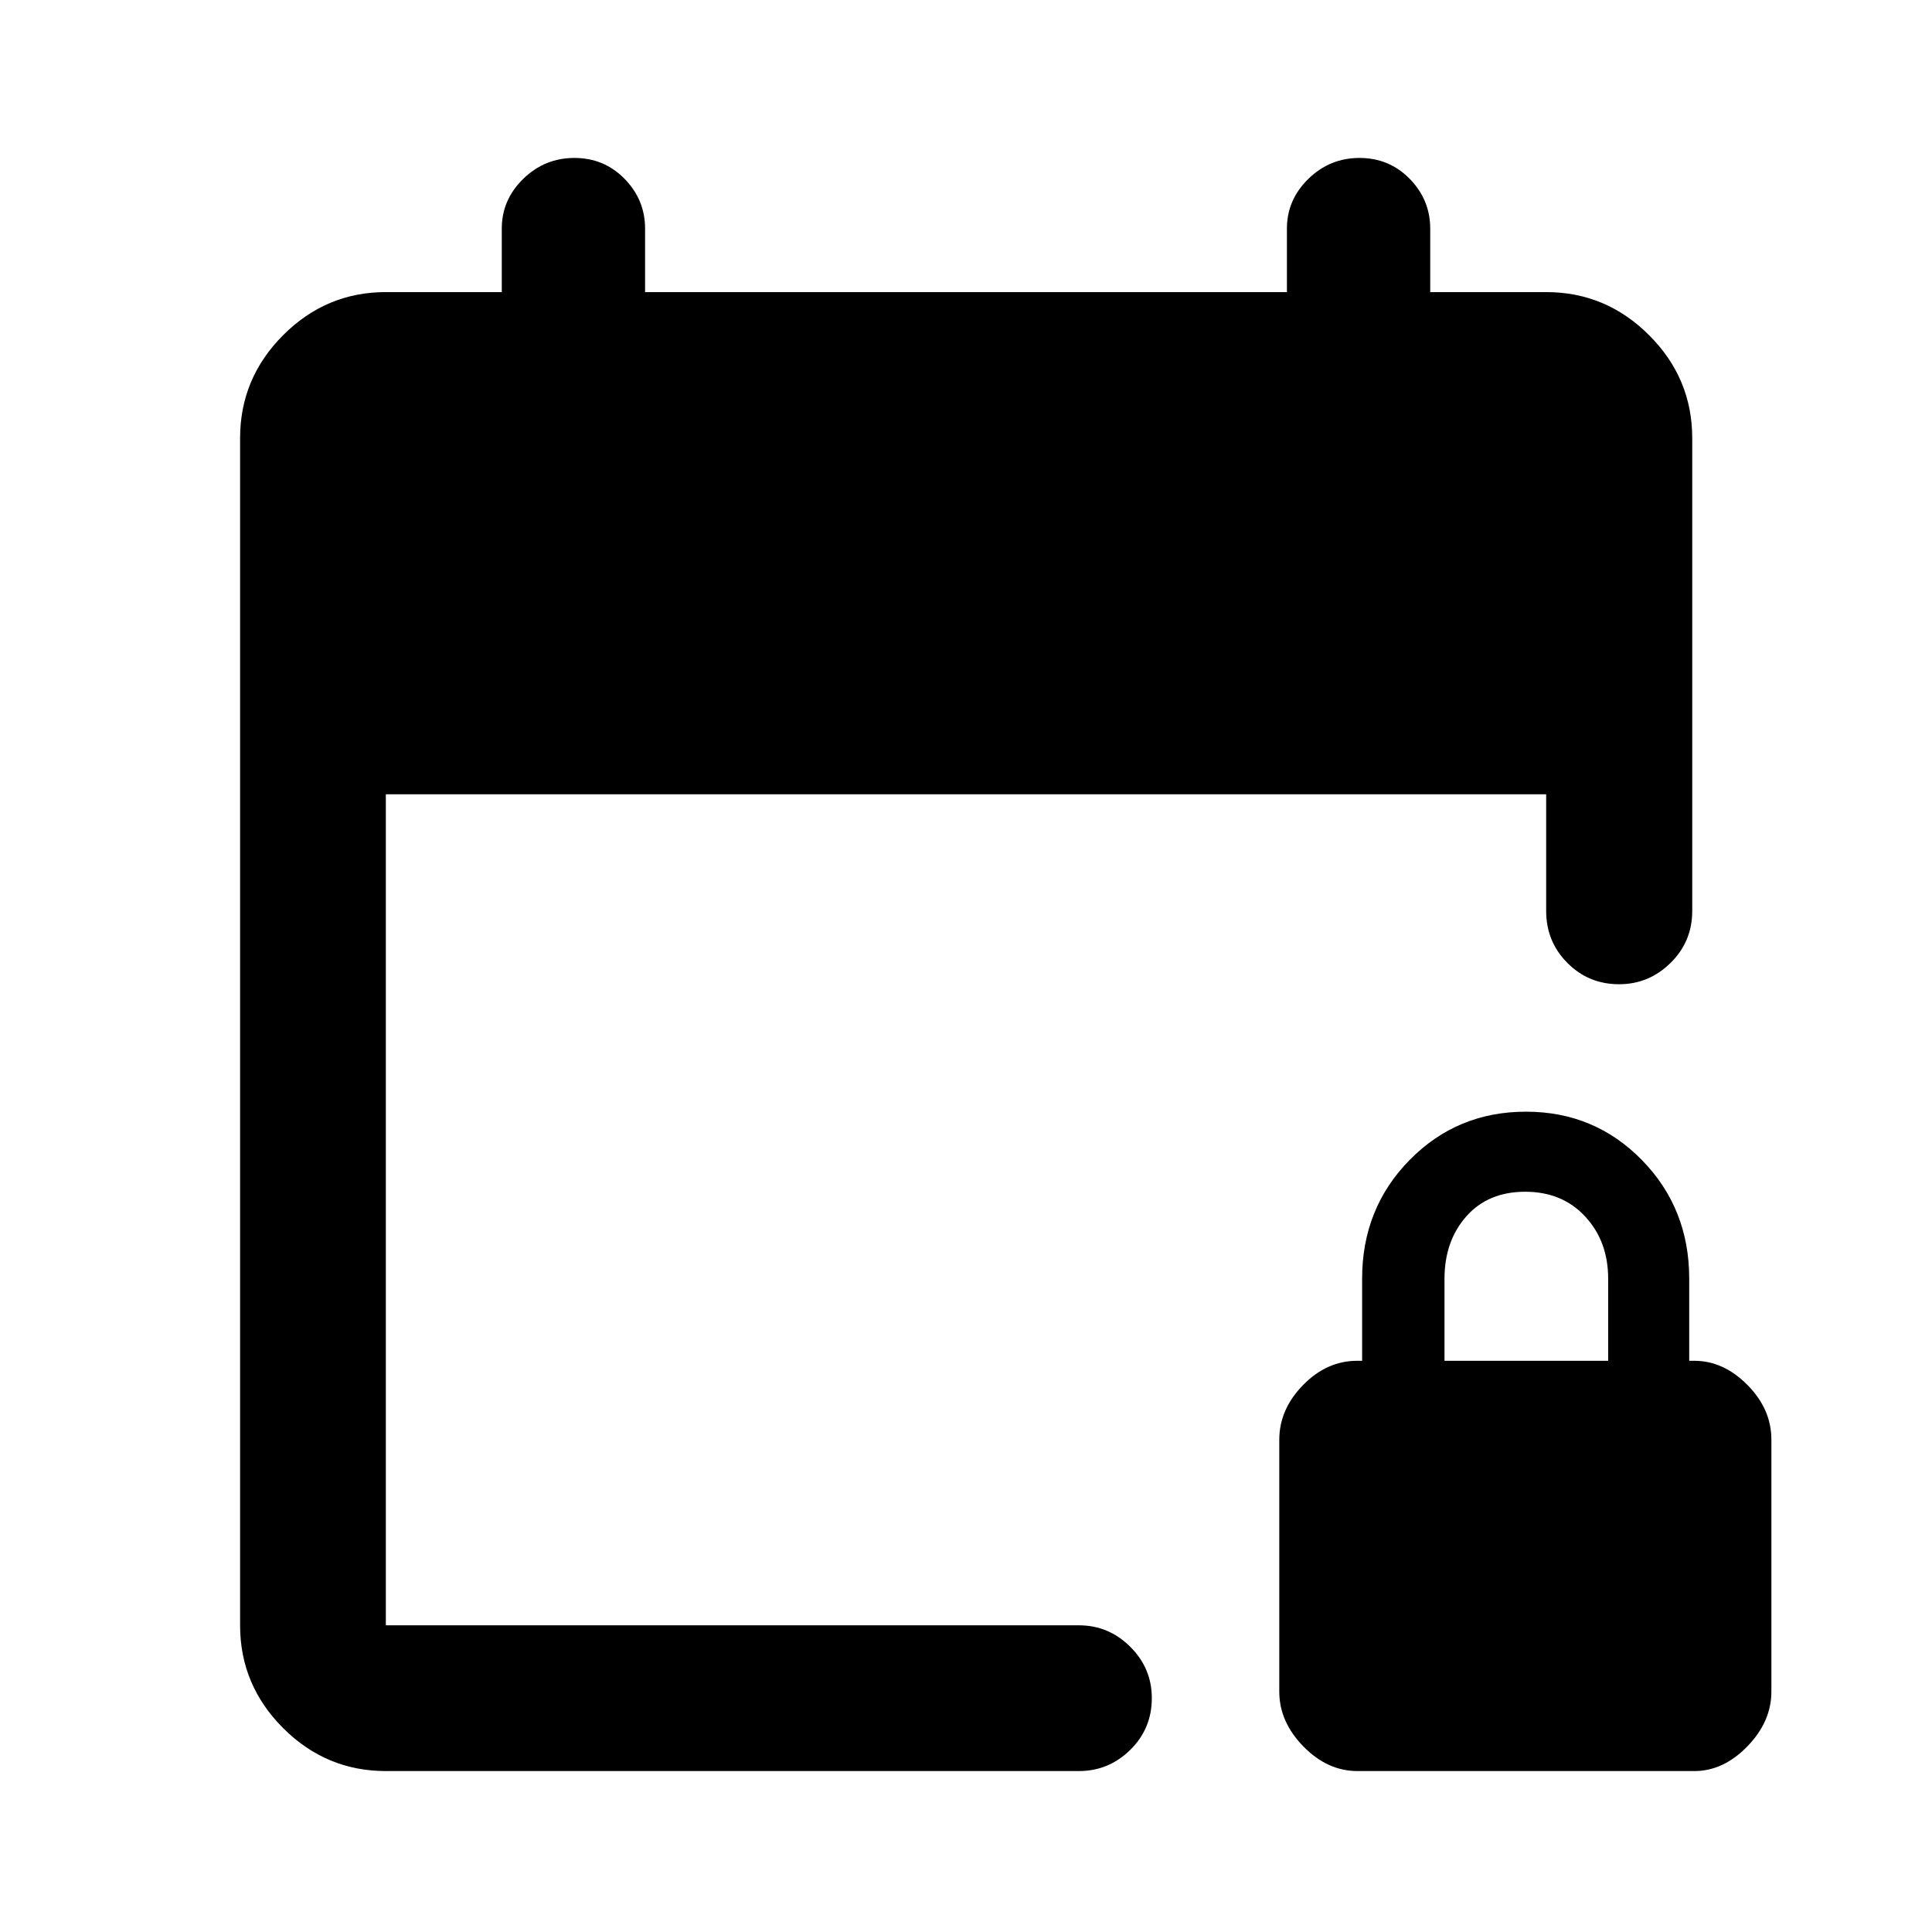 <svg xmlns="http://www.w3.org/2000/svg" height="40" viewBox="0 -960 960 960" width="40"><path d="M191.72-79.97q-29.68 0-51.05-21.37-21.37-21.37-21.37-51.05v-589.89q0-29.74 21.37-51.16 21.37-21.42 51.05-21.42h57.61v-31.52q0-14.33 10.65-24.74 10.65-10.4 25.43-10.4t24.96 10.4q10.17 10.41 10.17 24.74v31.52h318.92v-31.52q0-14.33 10.65-24.74 10.65-10.4 25.42-10.4 14.78 0 24.96 10.4 10.18 10.41 10.18 24.74v31.52h57.61q29.74 0 51.16 21.42 21.42 21.42 21.42 51.16v234.96q0 15.17-10.76 25.77-10.76 10.61-25.58 10.61-15.2 0-25.72-10.61-10.52-10.6-10.52-25.77v-58.01H191.72v412.94h344.41q14.76 0 25.48 10.66 10.72 10.67 10.72 25.5 0 15.22-10.72 25.74-10.72 10.52-25.48 10.52H191.72Zm482.82 0q-14.94 0-26.9-12.24-11.97-12.25-11.97-27.22v-125.16q0-15.08 11.79-27.16 11.8-12.08 26.9-12.08h2.47v-40.81q0-34.94 23.59-58.95 23.59-24.02 57.84-24.02 34.07 0 57.58 24.02 23.52 24.01 23.52 58.95v40.81h2.54q14.51 0 26.4 12.02 11.89 12.01 11.89 27.13v125.2q0 14.95-11.93 27.23-11.93 12.28-26.31 12.28H674.54Zm43.22-203.86h81.33v-40.76q0-18.6-11.41-30.92t-29.83-12.32q-18.42 0-29.26 12.25-10.83 12.25-10.83 31.09v40.66Z"/></svg>